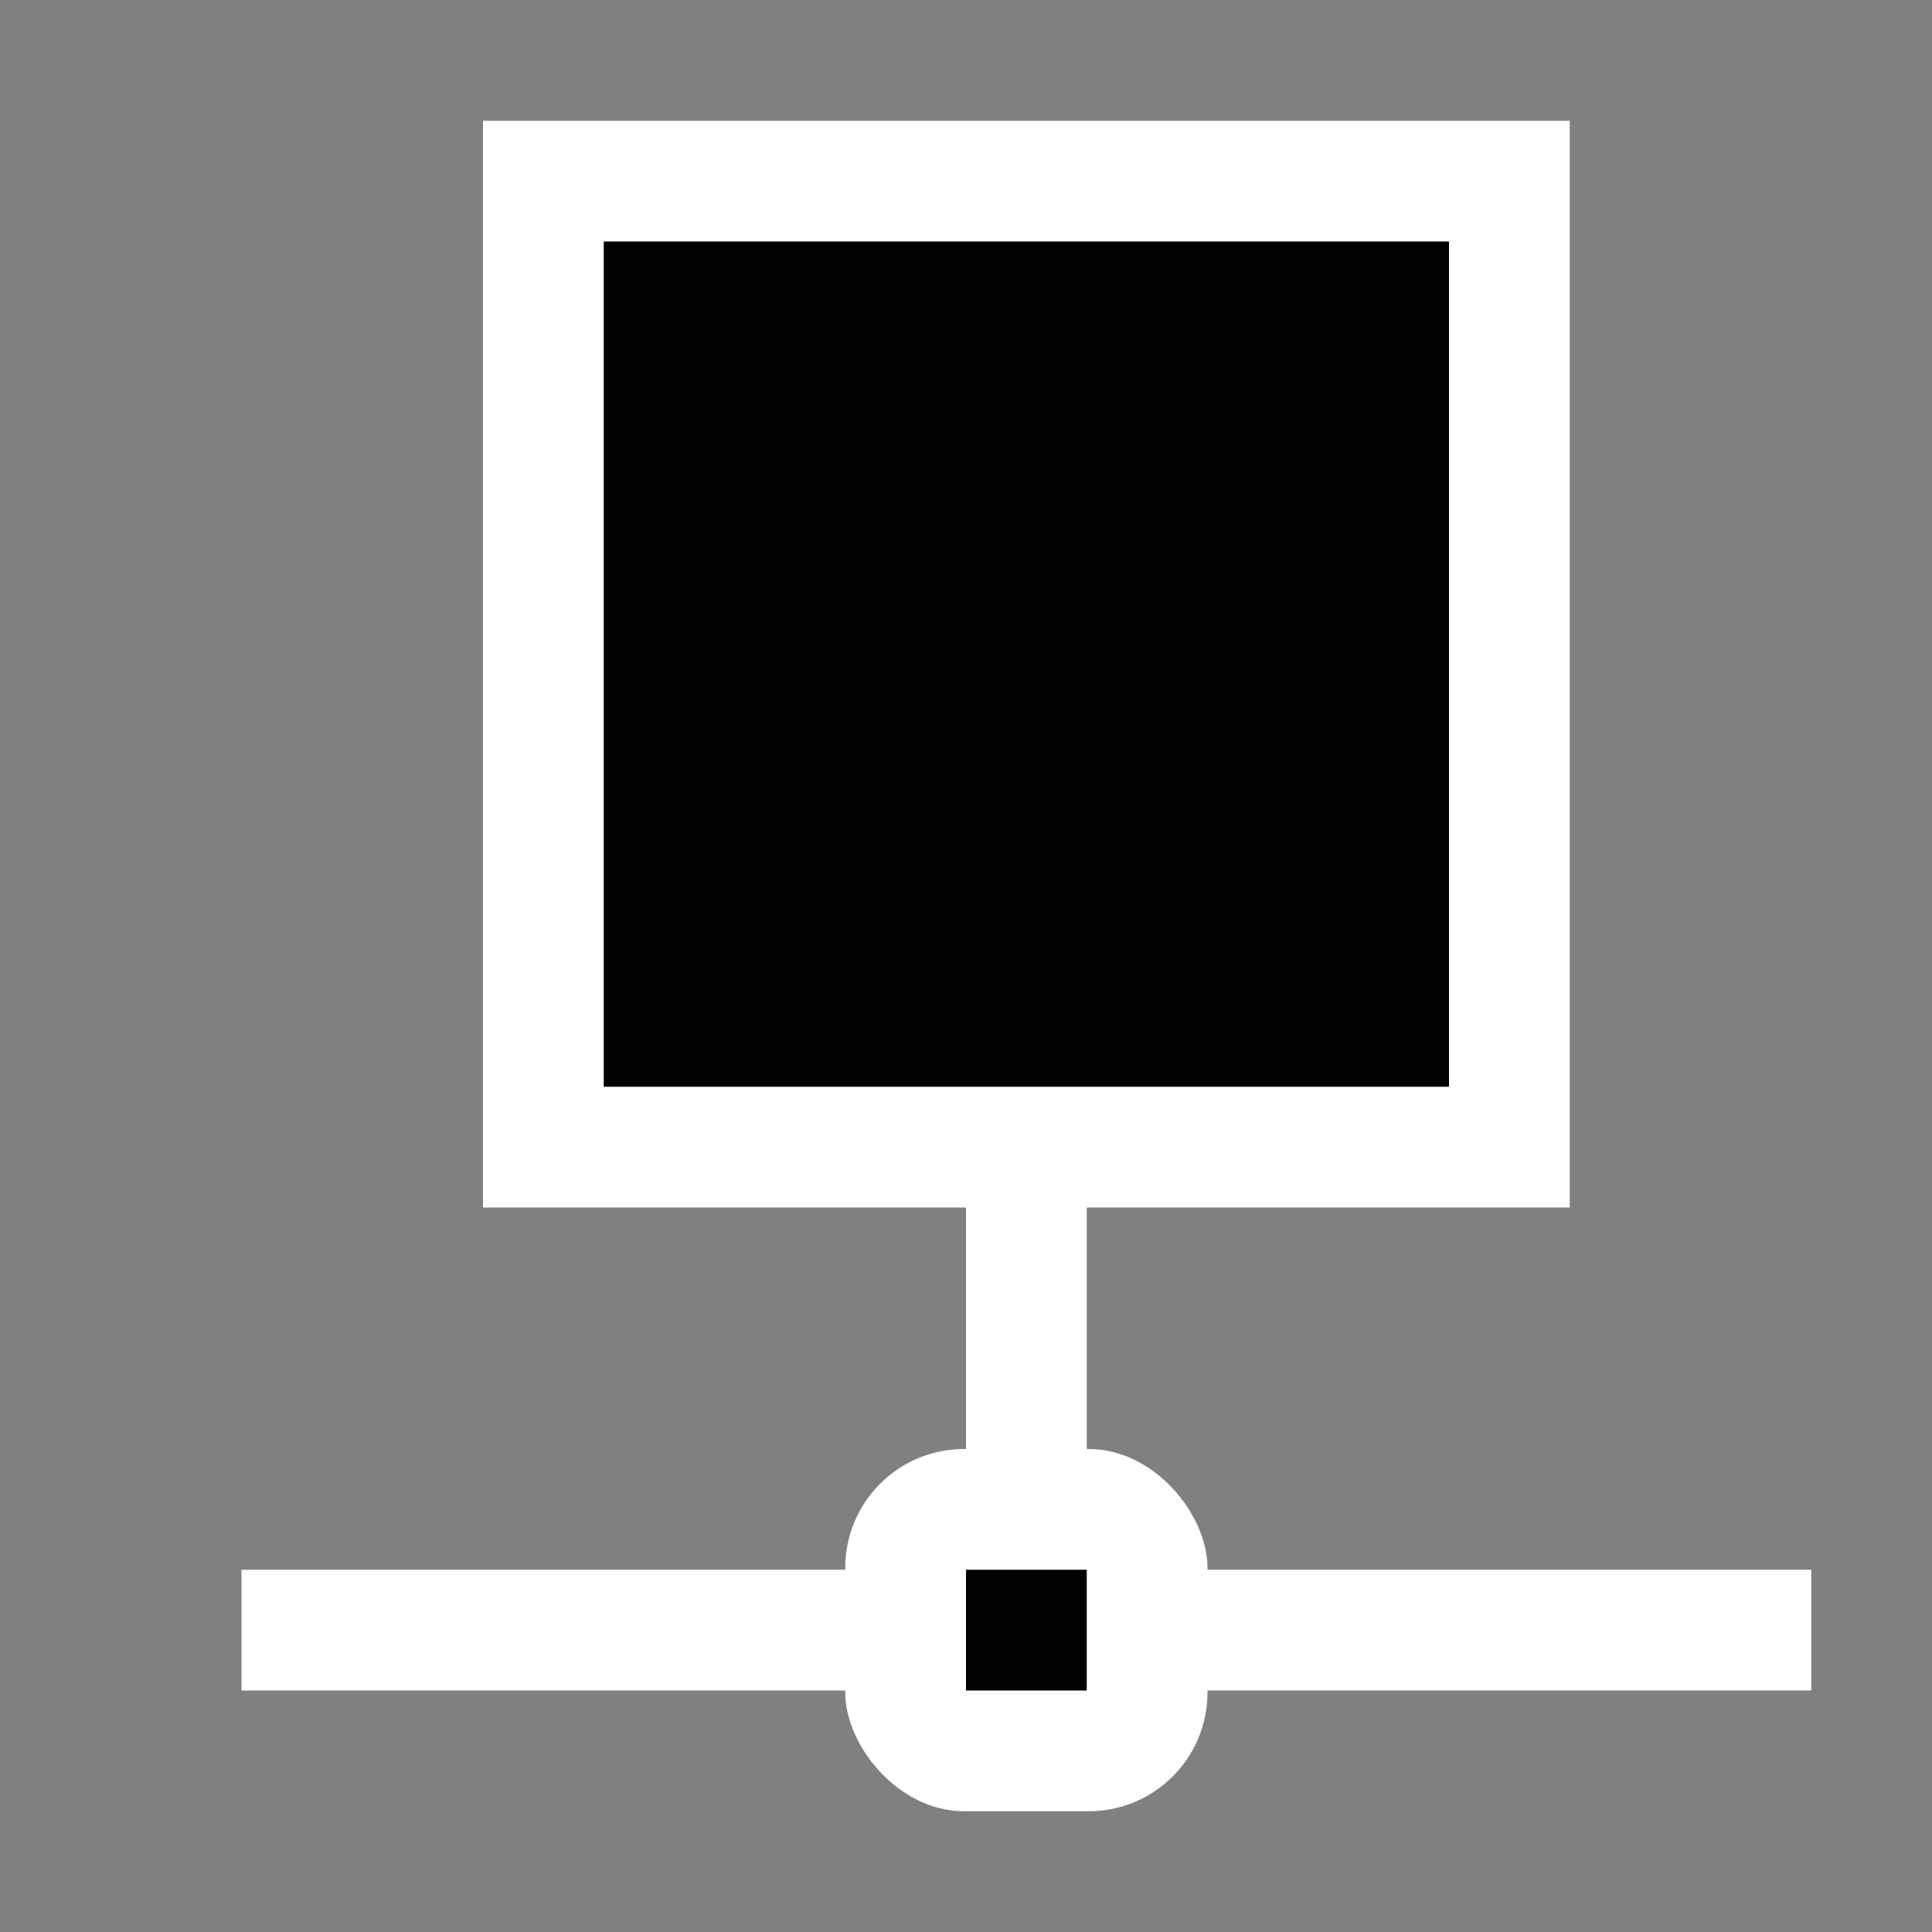 <?xml version="1.0" encoding="UTF-8"?><svg id="Done" xmlns="http://www.w3.org/2000/svg" width="16" height="16" viewBox="0 0 16 16"><rect x="0" y="0" width="16" height="16" fill="#808080" stroke="none"/><defs><style>.cls-1{fill:#fff;}</style></defs><g id="Layer_42"><rect class="cls-1" x="8" y="8" width="1" height="4"/><rect class="cls-1" x="2" y="13" width="13" height="1"/><rect class="cls-1" x="7" y="12" width="3" height="3" rx=".984" ry=".984"/><path class="cls-1" d="m4,10h9V1H4s-0,8,0,9Z"/><rect x="8" y="13" width="1" height="1"/><rect x="5" y="2" width="7" height="7"/></g></svg>